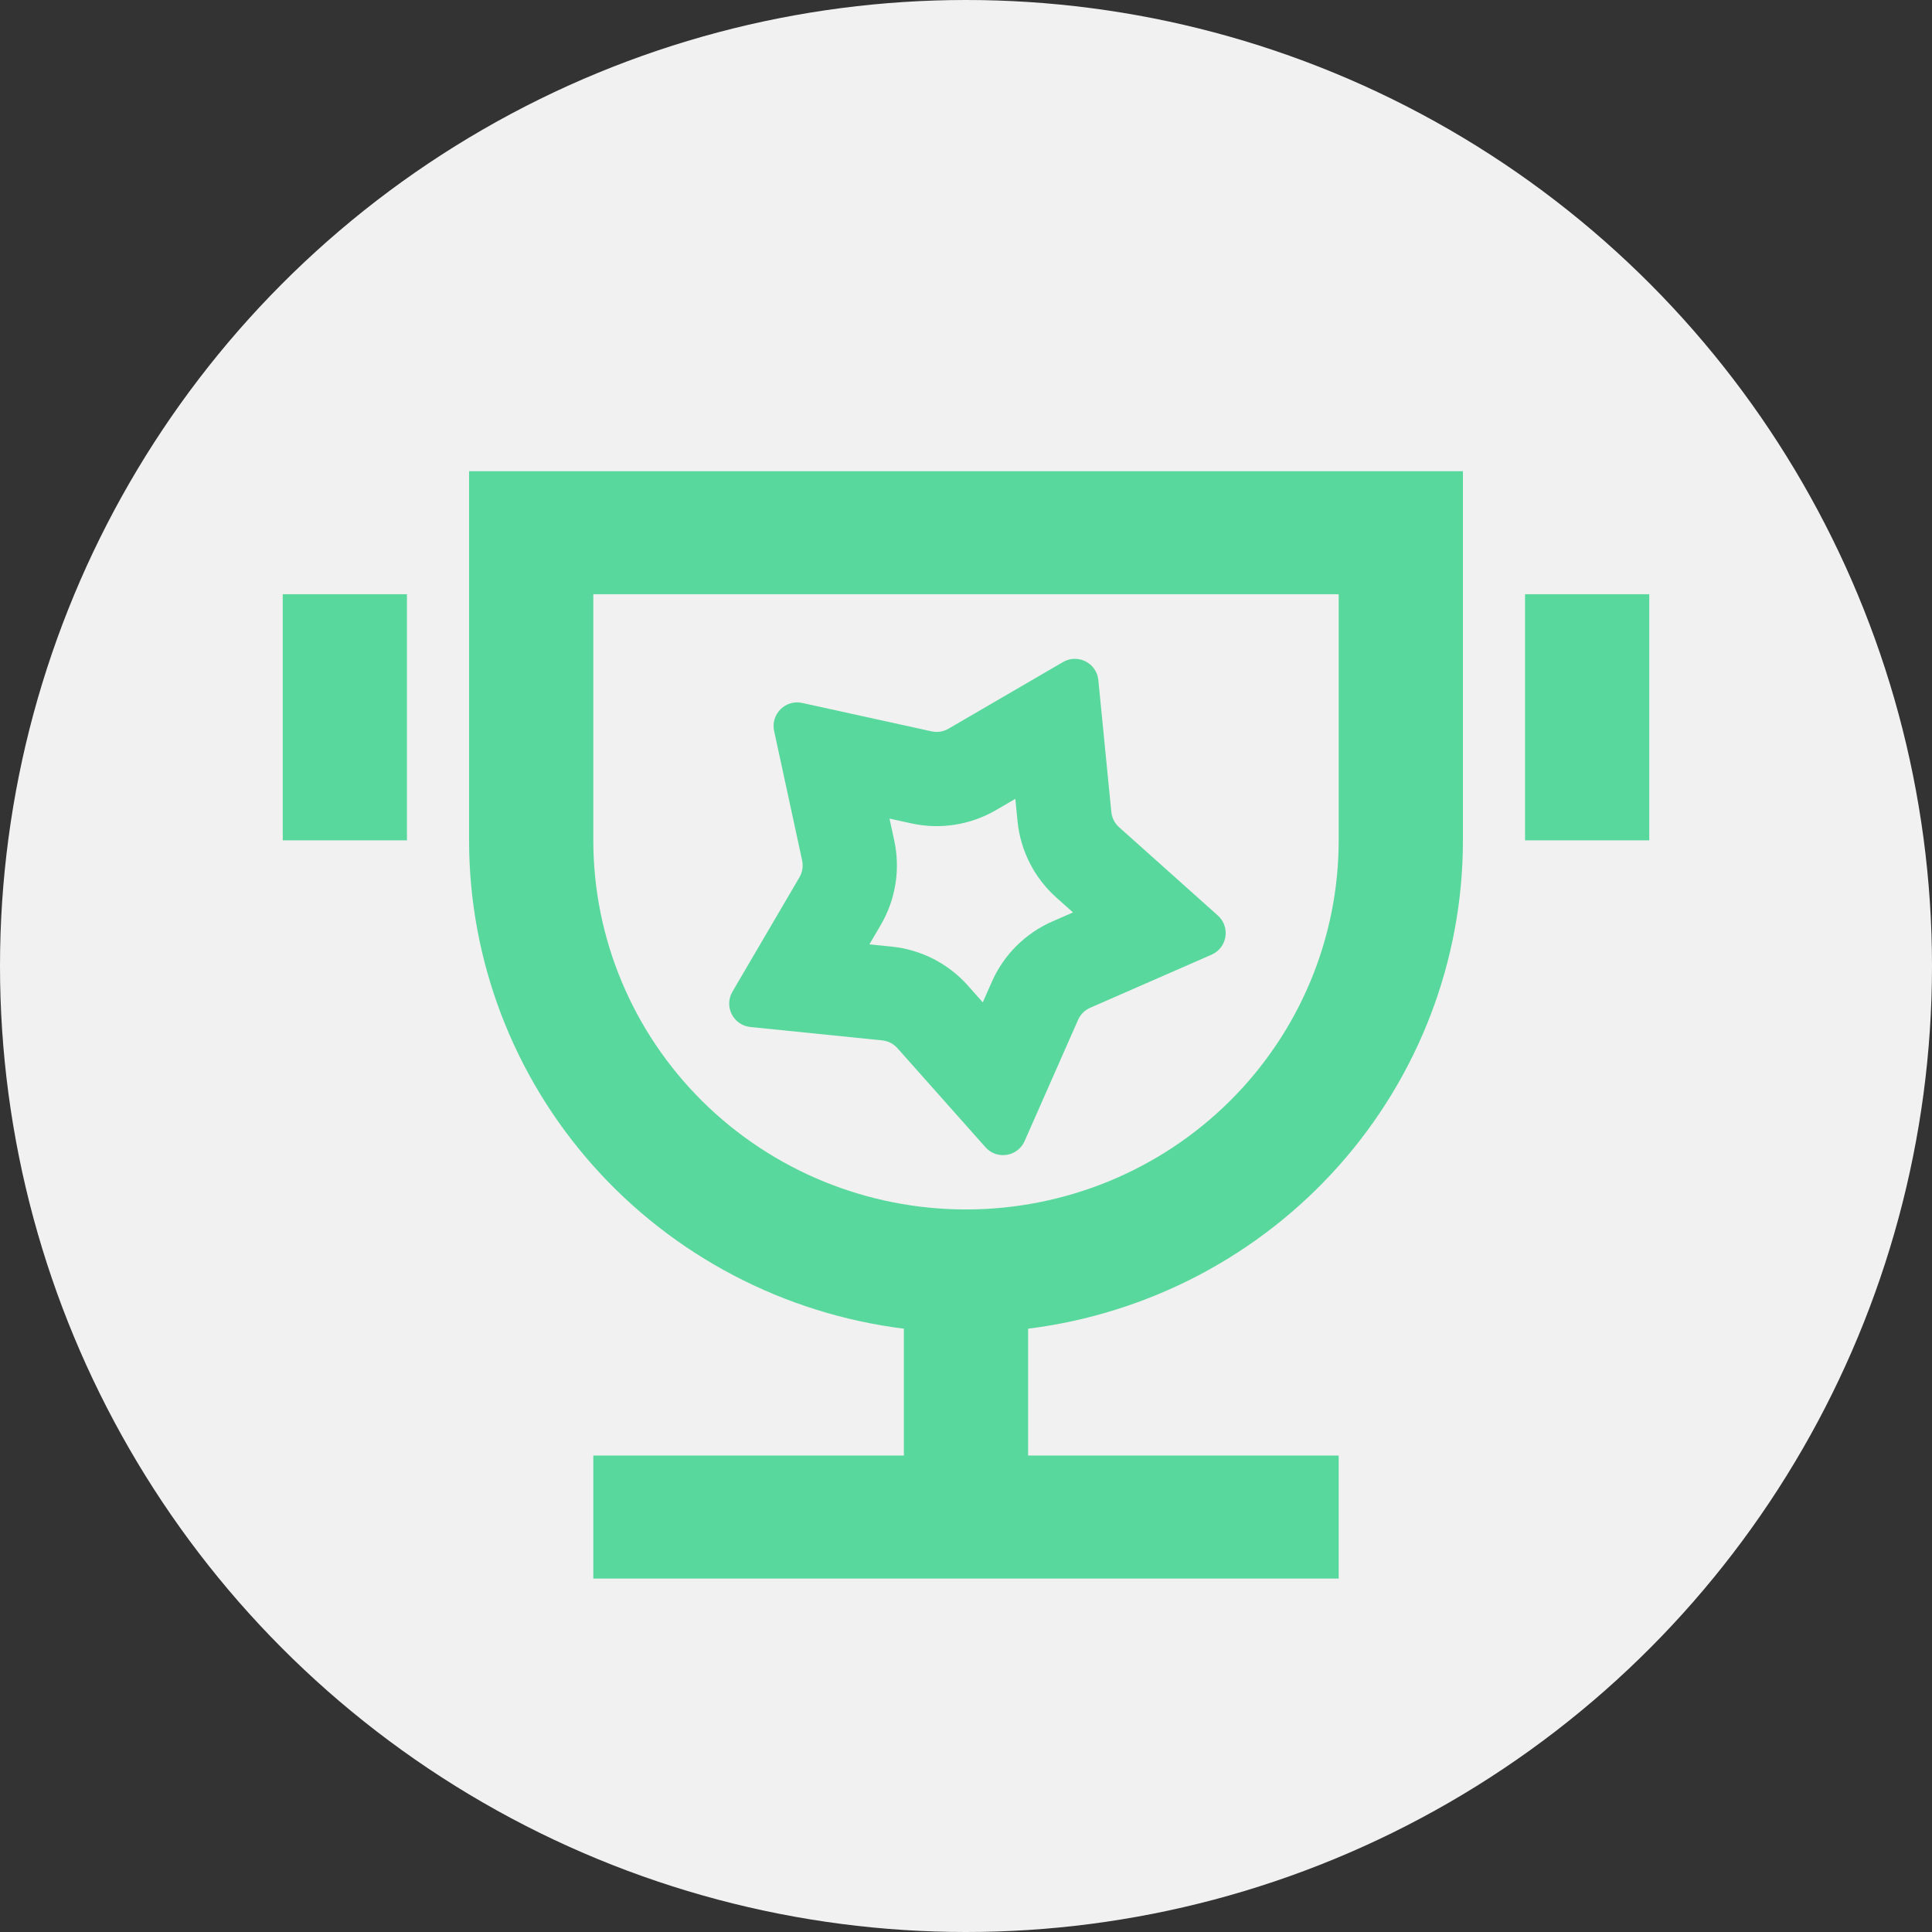 <svg width="82" height="82" viewBox="0 0 82 82" fill="none" xmlns="http://www.w3.org/2000/svg">
<rect x="0" y="0" width="82" height="82" fill="#333333" stroke="none"/>
<circle cx="41" cy="41" r="41" fill="#F1F1F1"/>
<path d="M43.636 61.778H56.818V67H25.182V61.778H38.364V56.394C33.267 55.757 28.58 53.3 25.182 49.484C21.784 45.668 19.909 40.755 19.909 35.667V20H62.091V35.667C62.091 40.755 60.216 45.668 56.818 49.484C53.42 53.3 48.733 55.757 43.636 56.394V61.778ZM25.182 35.667C25.182 39.822 26.848 43.807 29.815 46.745C32.781 49.683 36.805 51.333 41 51.333C45.195 51.333 49.219 49.683 52.185 46.745C55.152 43.807 56.818 39.822 56.818 35.667V25.222H25.182V35.667ZM17.273 25.222V35.667H12V25.222H17.273ZM70 25.222V35.667H64.727V25.222H70Z" fill="#59D89D"/>
<path fill-rule="evenodd" clip-rule="evenodd" d="M40.258 30.928C40.042 31.054 39.786 31.094 39.541 31.041L34.048 29.835C33.337 29.68 32.703 30.312 32.856 31.024L34.045 36.52C34.098 36.765 34.057 37.021 33.93 37.237L31.087 42.089C30.719 42.717 31.124 43.516 31.849 43.589L37.443 44.157C37.693 44.182 37.923 44.3 38.09 44.488L41.825 48.691C42.309 49.236 43.194 49.097 43.488 48.431L45.757 43.285C45.858 43.056 46.041 42.873 46.271 42.773L51.423 40.519C52.09 40.227 52.232 39.343 51.689 38.857L47.497 35.109C47.31 34.942 47.193 34.711 47.168 34.462L46.617 28.865C46.545 28.141 45.748 27.733 45.118 28.099L40.258 30.928ZM43.094 33.906L42.27 34.385C41.188 35.015 39.908 35.216 38.684 34.948L37.753 34.743L37.955 35.675C38.219 36.899 38.015 38.179 37.381 39.26L36.9 40.081L37.847 40.178C39.094 40.304 40.247 40.894 41.08 41.831L41.712 42.543L42.097 41.671C42.602 40.525 43.52 39.61 44.668 39.108L45.541 38.726L44.831 38.091C43.897 37.256 43.31 36.101 43.187 34.854L43.094 33.906Z" fill="#59D89D"/>
</svg>
